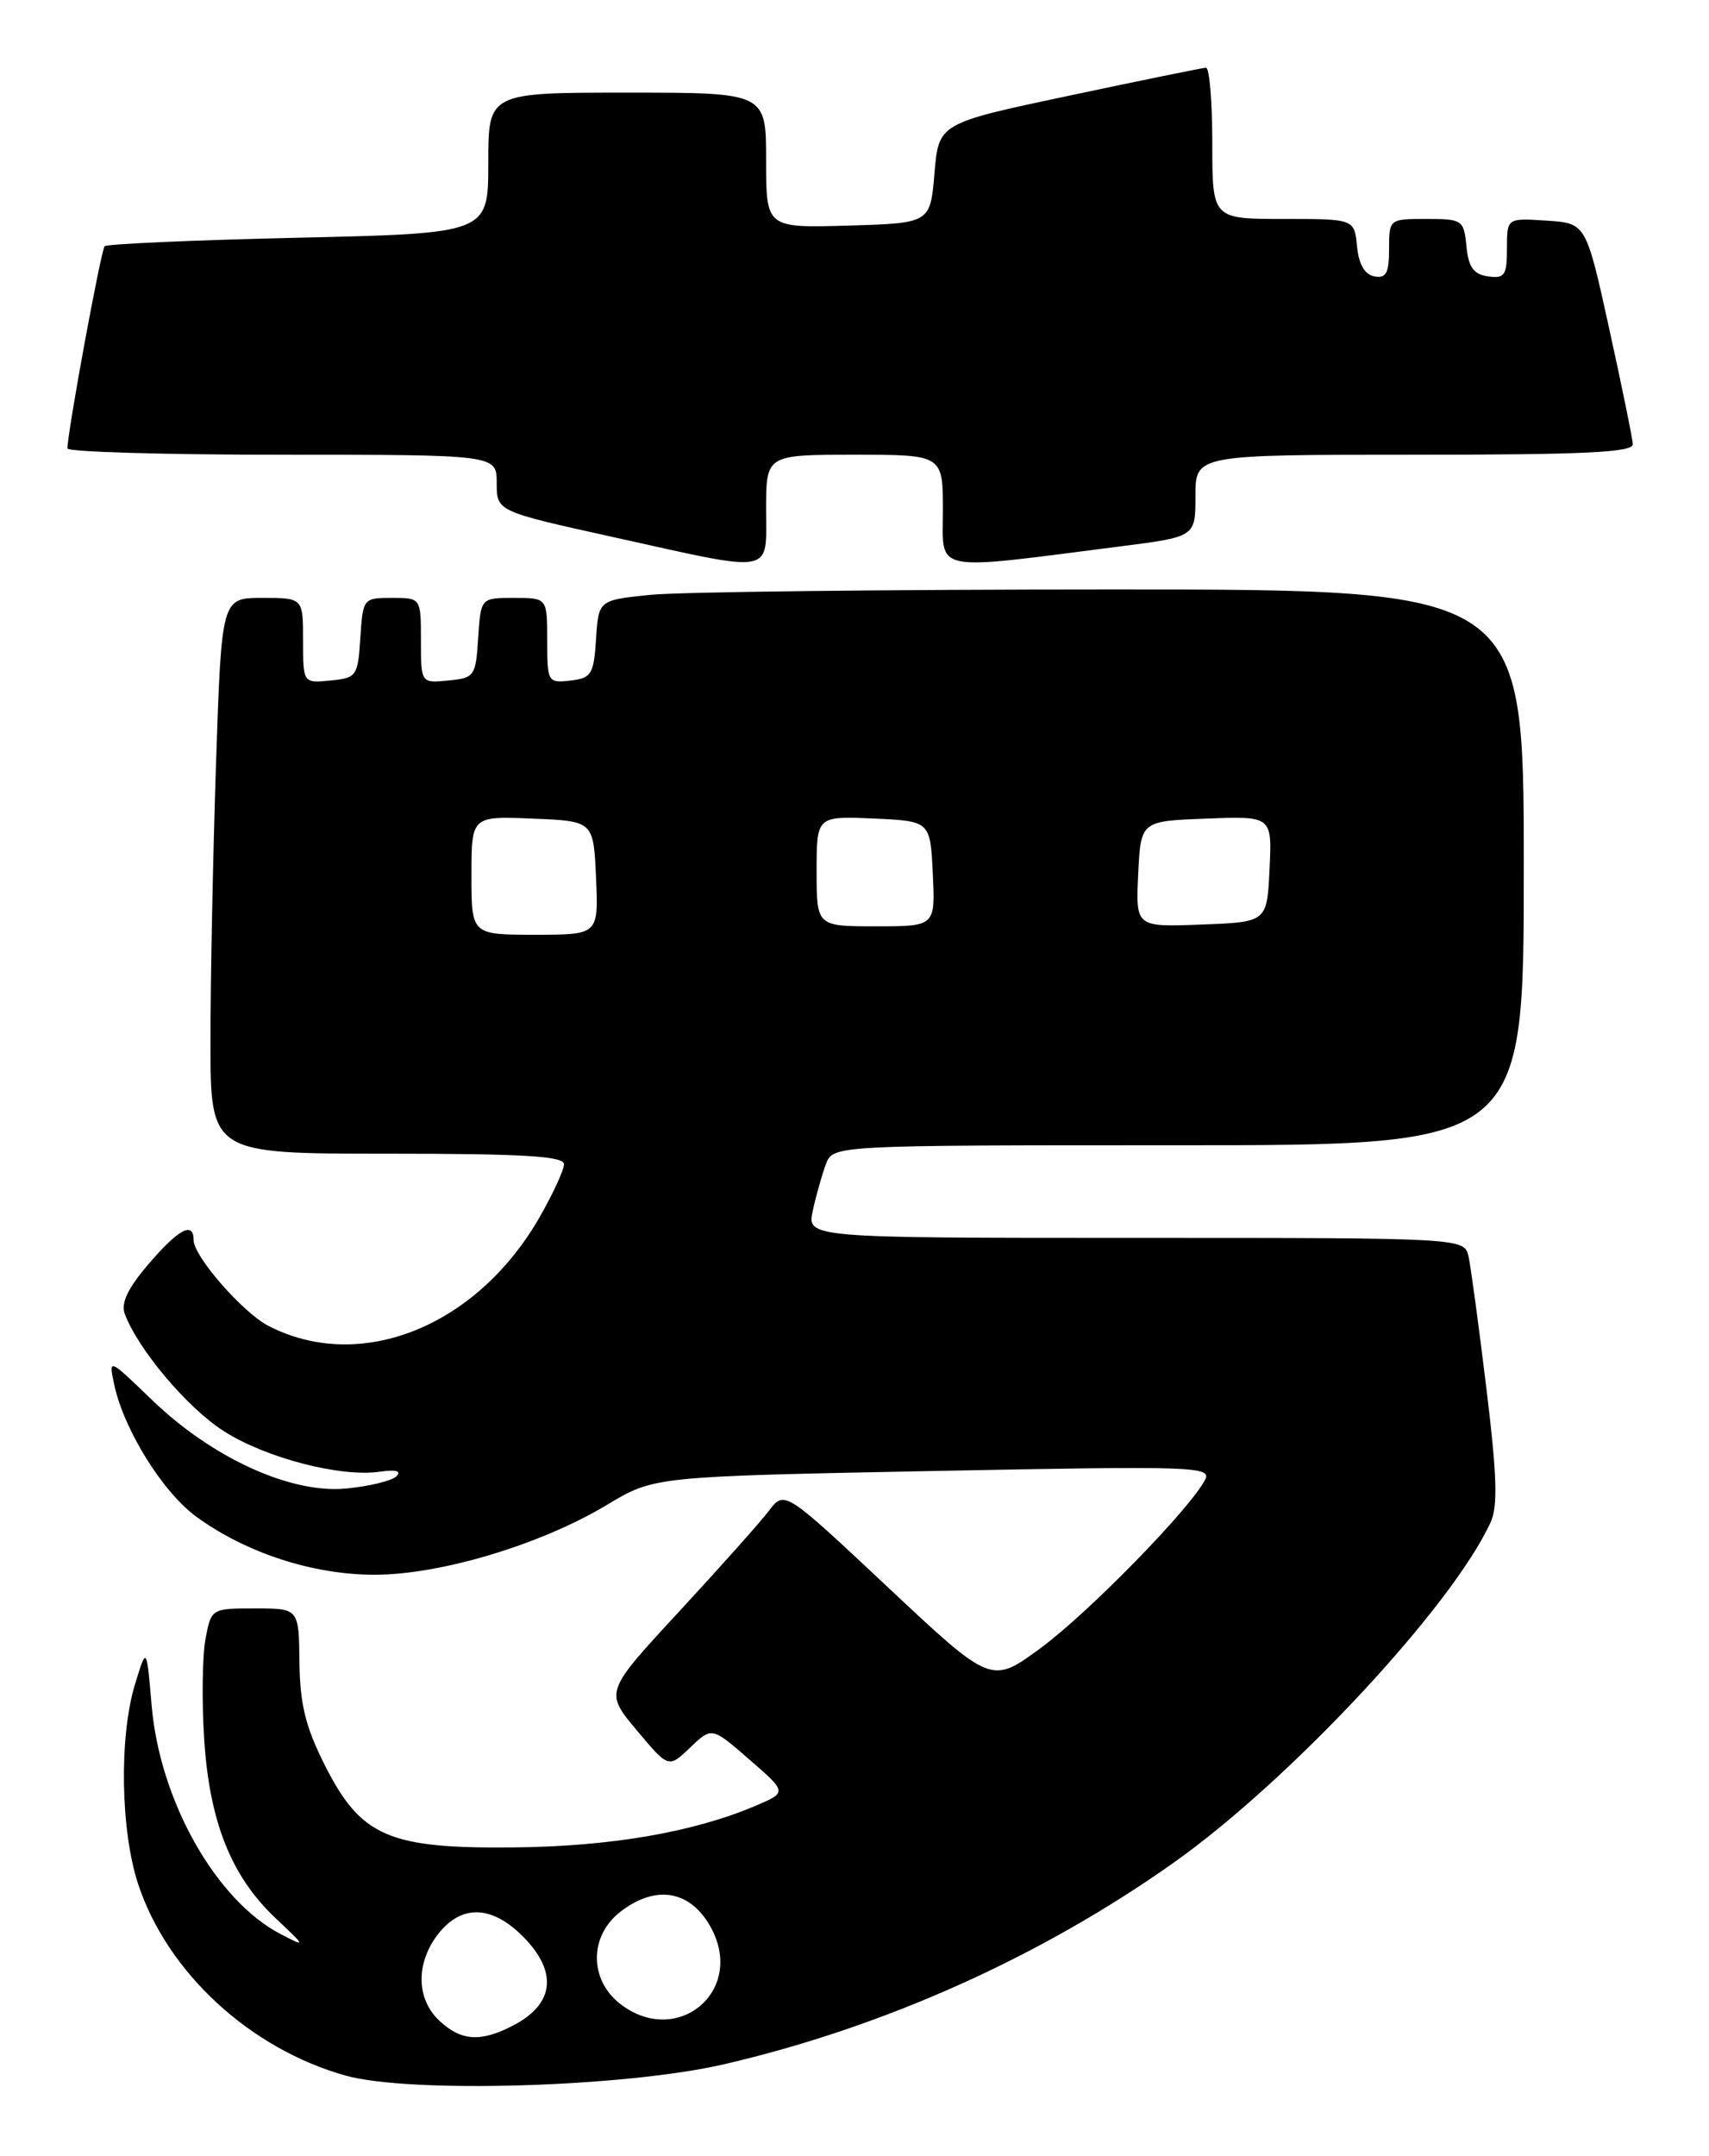 <?xml version="1.0" encoding="UTF-8" standalone="no"?>
<!DOCTYPE svg PUBLIC "-//W3C//DTD SVG 1.1//EN" "http://www.w3.org/Graphics/SVG/1.1/DTD/svg11.dtd" >
<svg xmlns="http://www.w3.org/2000/svg" xmlns:xlink="http://www.w3.org/1999/xlink" version="1.1" viewBox="0 0 203 256">
 <g >
 <path fill="currentColor"
d=" M 86.00 245.13 C 105.00 240.73 123.65 232.36 139.47 221.15 C 153.33 211.32 172.54 190.68 177.07 180.75 C 177.93 178.86 177.81 175.10 176.56 164.89 C 175.67 157.53 174.71 150.49 174.45 149.25 C 173.96 147.00 173.96 147.00 134.90 147.00 C 95.84 147.00 95.84 147.00 96.55 143.75 C 96.94 141.96 97.64 139.49 98.10 138.25 C 98.95 136.00 98.95 136.00 139.98 136.00 C 181.00 136.00 181.00 136.00 181.00 103.00 C 181.00 70.00 181.00 70.00 132.15 70.00 C 105.28 70.00 80.55 70.29 77.20 70.64 C 71.10 71.27 71.10 71.27 70.80 75.89 C 70.53 80.09 70.25 80.53 67.75 80.82 C 65.07 81.12 65.00 81.00 65.00 76.07 C 65.00 71.00 65.00 71.00 61.05 71.00 C 57.11 71.00 57.11 71.00 56.80 75.75 C 56.51 80.30 56.37 80.51 53.25 80.81 C 50.00 81.13 50.00 81.13 50.00 76.06 C 50.00 71.00 50.00 71.00 46.55 71.00 C 43.15 71.00 43.11 71.06 42.80 75.75 C 42.51 80.30 42.37 80.51 39.25 80.81 C 36.00 81.13 36.00 81.13 36.00 76.06 C 36.00 71.00 36.00 71.00 31.16 71.00 C 26.32 71.00 26.32 71.00 25.66 90.66 C 25.30 101.47 25.00 116.32 25.00 123.66 C 25.00 137.00 25.00 137.00 46.00 137.00 C 62.14 137.00 67.00 137.29 66.99 138.25 C 66.99 138.94 65.68 141.77 64.09 144.55 C 56.62 157.56 42.80 163.09 31.87 157.44 C 28.82 155.85 23.00 149.19 23.00 147.27 C 23.00 144.99 21.22 145.93 17.65 150.10 C 15.19 152.96 14.34 154.75 14.82 156.02 C 16.40 160.25 22.30 167.24 26.62 169.97 C 31.64 173.16 40.50 175.45 45.15 174.76 C 47.04 174.49 47.72 174.68 47.09 175.31 C 46.56 175.84 43.87 176.50 41.12 176.76 C 34.54 177.40 25.21 173.14 18.05 166.24 C 12.90 161.27 12.90 161.27 13.56 164.39 C 14.69 169.75 19.34 177.23 23.36 180.14 C 29.28 184.43 37.18 187.00 44.49 187.00 C 52.34 187.00 64.27 183.41 72.10 178.70 C 77.70 175.33 77.70 175.33 110.87 174.68 C 142.15 174.07 144.00 174.14 143.12 175.77 C 141.21 179.33 129.29 191.52 123.63 195.69 C 117.76 200.02 117.76 200.02 105.47 188.49 C 93.19 176.97 93.19 176.97 91.34 179.40 C 90.33 180.73 85.52 186.12 80.67 191.37 C 71.83 200.92 71.83 200.92 75.62 205.45 C 79.41 209.98 79.41 209.98 81.98 207.52 C 84.55 205.06 84.55 205.06 89.02 208.95 C 93.50 212.84 93.50 212.84 89.74 214.44 C 82.35 217.58 72.52 219.27 61.00 219.38 C 46.14 219.53 42.86 218.10 38.57 209.59 C 36.29 205.06 35.63 202.37 35.57 197.39 C 35.50 191.00 35.50 191.00 30.30 191.00 C 25.11 191.00 25.09 191.01 24.41 194.62 C 24.04 196.61 23.96 201.93 24.25 206.45 C 24.86 216.28 27.45 222.80 32.72 227.77 C 36.37 231.21 36.38 231.25 33.37 229.69 C 25.67 225.71 18.98 213.87 18.01 202.50 C 17.41 195.50 17.41 195.50 16.04 200.00 C 14.13 206.24 14.32 217.43 16.42 223.77 C 19.90 234.25 29.69 243.28 41.03 246.47 C 48.68 248.62 74.22 247.86 86.00 245.13 Z  M 91.00 60.50 C 91.00 54.00 91.00 54.00 101.50 54.00 C 112.00 54.00 112.00 54.00 112.00 60.64 C 112.00 68.10 110.42 67.78 133.25 64.86 C 142.00 63.74 142.00 63.74 142.00 58.87 C 142.00 54.00 142.00 54.00 168.00 54.00 C 188.16 54.00 193.99 53.72 193.95 52.75 C 193.92 52.06 192.65 45.88 191.14 39.00 C 188.39 26.50 188.39 26.50 183.69 26.20 C 179.00 25.89 179.00 25.89 179.00 29.51 C 179.00 32.70 178.73 33.10 176.75 32.82 C 175.03 32.57 174.43 31.74 174.19 29.25 C 173.88 26.12 173.71 26.00 169.44 26.00 C 165.02 26.00 165.00 26.01 165.00 29.57 C 165.00 32.44 164.65 33.08 163.25 32.82 C 162.10 32.60 161.39 31.38 161.19 29.24 C 160.87 26.00 160.87 26.00 152.44 26.00 C 144.00 26.00 144.00 26.00 144.00 17.00 C 144.00 12.05 143.66 8.02 143.25 8.04 C 142.84 8.06 135.53 9.55 127.00 11.36 C 111.50 14.64 111.50 14.64 111.00 20.57 C 110.50 26.50 110.50 26.50 100.75 26.79 C 91.00 27.07 91.00 27.07 91.00 19.04 C 91.00 11.00 91.00 11.00 74.50 11.00 C 58.00 11.00 58.00 11.00 58.00 19.36 C 58.00 27.71 58.00 27.71 35.46 28.23 C 23.06 28.51 12.70 28.97 12.43 29.24 C 12.00 29.67 8.02 51.25 8.01 53.25 C 8.00 53.66 19.48 54.00 33.50 54.00 C 59.00 54.00 59.00 54.00 59.00 57.36 C 59.00 60.72 59.00 60.72 72.75 63.76 C 92.26 68.08 91.00 68.31 91.00 60.50 Z  M 52.19 239.96 C 49.42 237.38 49.37 233.07 52.07 229.63 C 54.83 226.14 58.39 226.24 62.08 229.92 C 66.30 234.14 65.88 237.98 60.93 240.54 C 57.08 242.53 54.78 242.38 52.19 239.96 Z  M 73.63 237.93 C 69.99 235.06 69.99 229.94 73.63 227.07 C 77.94 223.69 82.16 224.48 84.56 229.11 C 88.43 236.61 80.30 243.17 73.63 237.93 Z  M 56.00 103.96 C 56.00 96.91 56.00 96.91 63.25 97.21 C 70.50 97.50 70.50 97.50 70.80 104.25 C 71.09 111.00 71.09 111.00 63.55 111.00 C 56.00 111.00 56.00 111.00 56.00 103.96 Z  M 97.00 103.45 C 97.00 96.91 97.00 96.91 103.75 97.20 C 110.50 97.50 110.50 97.50 110.80 103.75 C 111.10 110.00 111.10 110.00 104.05 110.00 C 97.00 110.00 97.00 110.00 97.00 103.45 Z  M 135.20 103.79 C 135.50 97.50 135.50 97.50 143.30 97.21 C 151.10 96.91 151.10 96.91 150.80 103.21 C 150.50 109.50 150.50 109.50 142.70 109.79 C 134.90 110.09 134.90 110.09 135.20 103.79 Z "/>
</g>
</svg>